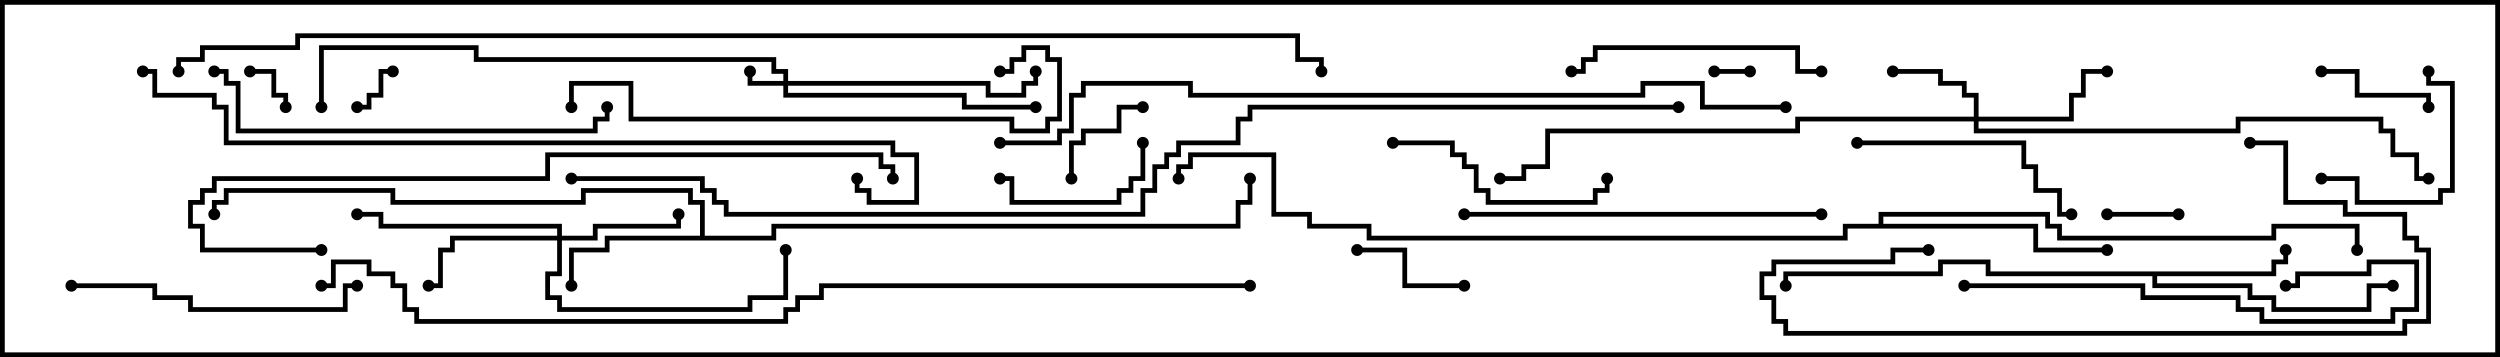 <svg version="1.1" width="105" height="15" xmlns="http://www.w3.org/2000/svg"><path d="M95.4,11.4L95.4,10.9L95.9,10.9L95.9,10.5L96.1,10.5L96.1,11.1L95.6,11.1L95.6,11.6L90.6,11.6L90.6,11.9L94.6,11.9L94.6,12.4L95.6,12.4L95.6,12.9L99.4,12.9L99.4,11.9L100.5,11.9L100.5,12.1L99.6,12.1L99.6,13.1L95.4,13.1L95.4,12.6L94.4,12.6L94.4,12.1L90.4,12.1L90.4,11.6L83.4,11.6L83.4,11.1L81.6,11.1L81.6,11.6L75.1,11.6L75.1,12L74.9,12L74.9,11.4L81.4,11.4L81.4,10.9L83.6,10.9L83.6,11.4z" stroke="none"/><path d="M29.4,9.9L29.4,8.6L28.9,8.6L28.9,8.1L24.6,8.1L24.6,8.6L16.4,8.6L16.4,8.1L9.6,8.1L9.6,8.6L9.1,8.6L9.1,9L8.9,9L8.9,8.4L9.4,8.4L9.4,7.9L16.6,7.9L16.6,8.4L24.4,8.4L24.4,7.9L29.1,7.9L29.1,8.4L29.6,8.4L29.6,9.9L32.4,9.9L32.4,9.4L51.9,9.4L51.9,8.4L52.4,8.4L52.4,7.5L52.6,7.5L52.6,8.6L52.1,8.6L52.1,9.6L32.6,9.6L32.6,10.1L25.6,10.1L25.6,10.6L24.1,10.6L24.1,12L23.9,12L23.9,10.4L25.4,10.4L25.4,9.9z" stroke="none"/><path d="M78.9,9.4L78.9,8.9L86.1,8.9L86.1,9.4L86.6,9.4L86.6,9.9L95.4,9.9L95.4,9.4L99.1,9.4L99.1,10.5L98.9,10.5L98.9,9.6L95.6,9.6L95.6,10.1L86.4,10.1L86.4,9.6L85.9,9.6L85.9,9.1L79.1,9.1L79.1,9.4L85.6,9.4L85.6,10.4L88.5,10.4L88.5,10.6L85.4,10.6L85.4,9.6L77.6,9.6L77.6,10.1L57.4,10.1L57.4,9.6L54.9,9.6L54.9,9.1L53.4,9.1L53.4,6.6L50.1,6.6L50.1,7.1L49.6,7.1L49.6,7.5L49.4,7.5L49.4,6.9L49.9,6.9L49.9,6.4L53.6,6.4L53.6,8.9L55.1,8.9L55.1,9.4L57.6,9.4L57.6,9.9L77.4,9.9L77.4,9.4z" stroke="none"/><path d="M32.9,3.4L32.9,3.1L32.4,3.1L32.4,2.6L19.9,2.6L19.9,2.1L13.6,2.1L13.6,4.5L13.4,4.5L13.4,1.9L20.1,1.9L20.1,2.4L32.6,2.4L32.6,2.9L33.1,2.9L33.1,3.4L41.6,3.4L41.6,3.9L42.9,3.9L42.9,3.4L43.4,3.4L43.4,3L43.6,3L43.6,3.6L43.1,3.6L43.1,4.1L41.4,4.1L41.4,3.6L33.1,3.6L33.1,3.9L40.6,3.9L40.6,4.4L43.5,4.4L43.5,4.6L40.4,4.6L40.4,4.1L32.9,4.1L32.9,3.6L31.4,3.6L31.4,3L31.6,3L31.6,3.4z" stroke="none"/><path d="M82.9,4.9L82.9,4.1L82.4,4.1L82.4,3.6L81.4,3.6L81.4,3.1L79.5,3.1L79.5,2.9L81.6,2.9L81.6,3.4L82.6,3.4L82.6,3.9L83.1,3.9L83.1,4.9L86.9,4.9L86.9,3.9L87.4,3.9L87.4,2.9L88.5,2.9L88.5,3.1L87.6,3.1L87.6,4.1L87.1,4.1L87.1,5.1L83.1,5.1L83.1,5.4L93.9,5.4L93.9,4.9L100.1,4.9L100.1,5.4L100.6,5.4L100.6,6.4L101.6,6.4L101.6,7.4L102,7.4L102,7.6L101.4,7.6L101.4,6.6L100.4,6.6L100.4,5.6L99.9,5.6L99.9,5.1L94.1,5.1L94.1,5.6L82.9,5.6L82.9,5.1L75.6,5.1L75.6,5.6L65.1,5.6L65.1,7.1L64.1,7.1L64.1,7.6L63,7.6L63,7.4L63.9,7.4L63.9,6.9L64.9,6.9L64.9,5.4L75.4,5.4L75.4,4.9z" stroke="none"/><path d="M23.4,9.9L23.4,9.6L15.9,9.6L15.9,9.1L15,9.1L15,8.9L16.1,8.9L16.1,9.4L23.6,9.4L23.6,9.9L24.9,9.9L24.9,9.4L28.4,9.4L28.4,9L28.6,9L28.6,9.6L25.1,9.6L25.1,10.1L23.6,10.1L23.6,11.6L23.1,11.6L23.1,12.4L23.6,12.4L23.6,12.9L31.4,12.9L31.4,12.4L32.9,12.4L32.9,10.5L33.1,10.5L33.1,12.6L31.6,12.6L31.6,13.1L23.4,13.1L23.4,12.6L22.9,12.6L22.9,11.4L23.4,11.4L23.4,10.1L19.1,10.1L19.1,10.6L18.6,10.6L18.6,12.1L18,12.1L18,11.9L18.4,11.9L18.4,10.4L18.9,10.4L18.9,9.9z" stroke="none"/><path d="M72,3.1L72,2.9L73.5,2.9L73.5,3.1z" stroke="none"/><path d="M16.5,2.9L16.5,3.1L16.1,3.1L16.1,4.1L15.6,4.1L15.6,4.6L15,4.6L15,4.4L15.4,4.4L15.4,3.9L15.9,3.9L15.9,2.9z" stroke="none"/><path d="M10.5,3.1L10.5,2.9L11.6,2.9L11.6,3.9L12.1,3.9L12.1,4.5L11.9,4.5L11.9,4.1L11.4,4.1L11.4,3.1z" stroke="none"/><path d="M88.5,9.1L88.5,8.9L91.5,8.9L91.5,9.1z" stroke="none"/><path d="M45.1,7.5L44.9,7.5L44.9,5.9L45.4,5.9L45.4,5.4L46.9,5.4L46.9,4.4L48,4.4L48,4.6L47.1,4.6L47.1,5.6L45.6,5.6L45.6,6.1L45.1,6.1z" stroke="none"/><path d="M61.5,11.9L61.5,12.1L58.9,12.1L58.9,10.6L57,10.6L57,10.4L59.1,10.4L59.1,11.9z" stroke="none"/><path d="M102.1,4.5L101.9,4.5L101.9,4.1L98.9,4.1L98.9,3.1L97.5,3.1L97.5,2.9L99.1,2.9L99.1,3.9L102.1,3.9z" stroke="none"/><path d="M47.9,6L48.1,6L48.1,7.6L47.6,7.6L47.6,8.1L47.1,8.1L47.1,8.6L42.4,8.6L42.4,7.6L42,7.6L42,7.4L42.6,7.4L42.6,8.4L46.9,8.4L46.9,7.9L47.4,7.9L47.4,7.4L47.9,7.4z" stroke="none"/><path d="M101.9,3L102.1,3L102.1,3.4L103.1,3.4L103.1,8.1L102.6,8.1L102.6,8.6L98.9,8.6L98.9,7.6L97.5,7.6L97.5,7.4L99.1,7.4L99.1,8.4L102.4,8.4L102.4,7.9L102.9,7.9L102.9,3.6L101.9,3.6z" stroke="none"/><path d="M58.5,6.1L58.5,5.9L61.1,5.9L61.1,6.4L61.6,6.4L61.6,6.9L62.1,6.9L62.1,7.9L62.6,7.9L62.6,8.4L66.9,8.4L66.9,7.9L67.4,7.9L67.4,7.5L67.6,7.5L67.6,8.1L67.1,8.1L67.1,8.6L62.4,8.6L62.4,8.1L61.9,8.1L61.9,7.1L61.4,7.1L61.4,6.6L60.9,6.6L60.9,6.1z" stroke="none"/><path d="M78,6.1L78,5.9L85.1,5.9L85.1,6.9L85.6,6.9L85.6,7.9L86.6,7.9L86.6,8.9L87,8.9L87,9.1L86.4,9.1L86.4,8.1L85.4,8.1L85.4,7.1L84.9,7.1L84.9,6.1z" stroke="none"/><path d="M76.5,2.9L76.5,3.1L75.4,3.1L75.4,2.1L67.1,2.1L67.1,2.6L66.6,2.6L66.6,3.1L66,3.1L66,2.9L66.4,2.9L66.4,2.4L66.9,2.4L66.9,1.9L75.6,1.9L75.6,2.9z" stroke="none"/><path d="M15,11.9L15,12.1L14.6,12.1L14.6,13.1L7.9,13.1L7.9,12.6L6.4,12.6L6.4,12.1L3,12.1L3,11.9L6.6,11.9L6.6,12.4L8.1,12.4L8.1,12.9L14.4,12.9L14.4,11.9z" stroke="none"/><path d="M82.5,12.1L82.5,11.9L90.1,11.9L90.1,12.4L94.1,12.4L94.1,12.9L95.1,12.9L95.1,13.4L100.4,13.4L100.4,12.9L101.4,12.9L101.4,11.1L99.6,11.1L99.6,11.6L96.6,11.6L96.6,12.1L96,12.1L96,11.9L96.4,11.9L96.4,11.4L99.4,11.4L99.4,10.9L101.6,10.9L101.6,13.1L100.6,13.1L100.6,13.6L94.9,13.6L94.9,13.1L93.9,13.1L93.9,12.6L89.9,12.6L89.9,12.1z" stroke="none"/><path d="M94.5,6.1L94.5,5.9L96.1,5.9L96.1,8.4L98.6,8.4L98.6,8.9L101.1,8.9L101.1,9.9L101.6,9.9L101.6,10.4L102.1,10.4L102.1,13.6L101.1,13.6L101.1,14.1L74.9,14.1L74.9,13.6L74.4,13.6L74.4,12.6L73.9,12.6L73.9,11.4L74.4,11.4L74.4,10.9L79.4,10.9L79.4,10.4L81,10.4L81,10.6L79.6,10.6L79.6,11.1L74.6,11.1L74.6,11.6L74.1,11.6L74.1,12.4L74.6,12.4L74.6,13.4L75.1,13.4L75.1,13.9L100.9,13.9L100.9,13.4L101.9,13.4L101.9,10.6L101.4,10.6L101.4,10.1L100.9,10.1L100.9,9.1L98.4,9.1L98.4,8.6L95.9,8.6L95.9,6.1z" stroke="none"/><path d="M76.5,8.9L76.5,9.1L61.5,9.1L61.5,8.9z" stroke="none"/><path d="M25.4,4.5L25.6,4.5L25.6,5.1L25.1,5.1L25.1,5.6L9.9,5.6L9.9,3.6L9.4,3.6L9.4,3.1L9,3.1L9,2.9L9.6,2.9L9.6,3.4L10.1,3.4L10.1,5.4L24.9,5.4L24.9,4.9L25.4,4.9z" stroke="none"/><path d="M42,3.1L42,2.9L42.4,2.9L42.4,2.4L42.9,2.4L42.9,1.9L44.1,1.9L44.1,2.4L44.6,2.4L44.6,5.1L44.1,5.1L44.1,5.6L42.4,5.6L42.4,5.1L26.4,5.1L26.4,3.6L24.1,3.6L24.1,4.5L23.9,4.5L23.9,3.4L26.6,3.4L26.6,4.9L42.6,4.9L42.6,5.4L43.9,5.4L43.9,4.9L44.4,4.9L44.4,2.6L43.9,2.6L43.9,2.1L43.1,2.1L43.1,2.6L42.6,2.6L42.6,3.1z" stroke="none"/><path d="M13.5,10.4L13.5,10.6L8.4,10.6L8.4,9.6L7.9,9.6L7.9,8.4L8.4,8.4L8.4,7.9L8.9,7.9L8.9,7.4L22.9,7.4L22.9,6.4L37.1,6.4L37.1,6.9L37.6,6.9L37.6,7.5L37.4,7.5L37.4,7.1L36.9,7.1L36.9,6.6L23.1,6.6L23.1,7.6L9.1,7.6L9.1,8.1L8.6,8.1L8.6,8.6L8.1,8.6L8.1,9.4L8.6,9.4L8.6,10.4z" stroke="none"/><path d="M6,3.1L6,2.9L6.6,2.9L6.6,3.9L9.1,3.9L9.1,4.4L9.6,4.4L9.6,5.9L37.6,5.9L37.6,6.4L38.6,6.4L38.6,8.6L36.4,8.6L36.4,8.1L35.9,8.1L35.9,7.5L36.1,7.5L36.1,7.9L36.6,7.9L36.6,8.4L38.4,8.4L38.4,6.6L37.4,6.6L37.4,6.1L9.4,6.1L9.4,4.6L8.9,4.6L8.9,4.1L6.4,4.1L6.4,3.1z" stroke="none"/><path d="M75,4.4L75,4.6L71.4,4.6L71.4,3.6L69.1,3.6L69.1,4.1L49.9,4.1L49.9,3.6L45.6,3.6L45.6,4.1L45.1,4.1L45.1,5.6L44.6,5.6L44.6,6.1L42,6.1L42,5.9L44.4,5.9L44.4,5.4L44.9,5.4L44.9,3.9L45.4,3.9L45.4,3.4L50.1,3.4L50.1,3.9L68.9,3.9L68.9,3.4L71.6,3.4L71.6,4.4z" stroke="none"/><path d="M52.5,11.9L52.5,12.1L34.6,12.1L34.6,12.6L33.6,12.6L33.6,13.1L33.1,13.1L33.1,13.6L17.4,13.6L17.4,13.1L16.9,13.1L16.9,12.1L16.4,12.1L16.4,11.6L15.4,11.6L15.4,11.1L14.1,11.1L14.1,12.1L13.5,12.1L13.5,11.9L13.9,11.9L13.9,10.9L15.6,10.9L15.6,11.4L16.6,11.4L16.6,11.9L17.1,11.9L17.1,12.9L17.6,12.9L17.6,13.4L32.9,13.4L32.9,12.9L33.4,12.9L33.4,12.4L34.4,12.4L34.4,11.9z" stroke="none"/><path d="M70.5,4.4L70.5,4.6L52.6,4.6L52.6,5.1L52.1,5.1L52.1,6.1L49.6,6.1L49.6,6.6L49.1,6.6L49.1,7.1L48.6,7.1L48.6,8.1L48.1,8.1L48.1,9.1L30.4,9.1L30.4,8.6L29.9,8.6L29.9,8.1L29.4,8.1L29.4,7.6L24,7.6L24,7.4L29.6,7.4L29.6,7.9L30.1,7.9L30.1,8.4L30.6,8.4L30.6,8.9L47.9,8.9L47.9,7.9L48.4,7.9L48.4,6.9L48.9,6.9L48.9,6.4L49.4,6.4L49.4,5.9L51.9,5.9L51.9,4.9L52.4,4.9L52.4,4.4z" stroke="none"/><path d="M7.6,3L7.4,3L7.4,2.4L8.4,2.4L8.4,1.9L12.4,1.9L12.4,1.4L54.6,1.4L54.6,2.4L55.6,2.4L55.6,3L55.4,3L55.4,2.6L54.4,2.6L54.4,1.6L12.6,1.6L12.6,2.1L8.6,2.1L8.6,2.6L7.6,2.6z" stroke="none"/><circle cx="96" cy="10.5" r="0.25" stroke-width="0" fill="#000" /><circle cx="100.5" cy="12" r="0.25" stroke-width="0" fill="#000" /><circle cx="75" cy="12" r="0.25" stroke-width="0" fill="#000" /><circle cx="24" cy="12" r="0.25" stroke-width="0" fill="#000" /><circle cx="9" cy="9" r="0.25" stroke-width="0" fill="#000" /><circle cx="52.5" cy="7.5" r="0.25" stroke-width="0" fill="#000" /><circle cx="88.5" cy="10.5" r="0.25" stroke-width="0" fill="#000" /><circle cx="99" cy="10.5" r="0.25" stroke-width="0" fill="#000" /><circle cx="49.5" cy="7.5" r="0.25" stroke-width="0" fill="#000" /><circle cx="31.5" cy="3" r="0.25" stroke-width="0" fill="#000" /><circle cx="43.5" cy="3" r="0.25" stroke-width="0" fill="#000" /><circle cx="43.5" cy="4.5" r="0.25" stroke-width="0" fill="#000" /><circle cx="13.5" cy="4.5" r="0.25" stroke-width="0" fill="#000" /><circle cx="79.5" cy="3" r="0.25" stroke-width="0" fill="#000" /><circle cx="88.5" cy="3" r="0.25" stroke-width="0" fill="#000" /><circle cx="102" cy="7.5" r="0.25" stroke-width="0" fill="#000" /><circle cx="63" cy="7.5" r="0.25" stroke-width="0" fill="#000" /><circle cx="28.5" cy="9" r="0.25" stroke-width="0" fill="#000" /><circle cx="18" cy="12" r="0.25" stroke-width="0" fill="#000" /><circle cx="15" cy="9" r="0.25" stroke-width="0" fill="#000" /><circle cx="33" cy="10.5" r="0.25" stroke-width="0" fill="#000" /><circle cx="72" cy="3" r="0.25" stroke-width="0" fill="#000" /><circle cx="73.5" cy="3" r="0.25" stroke-width="0" fill="#000" /><circle cx="16.5" cy="3" r="0.25" stroke-width="0" fill="#000" /><circle cx="15" cy="4.5" r="0.25" stroke-width="0" fill="#000" /><circle cx="10.5" cy="3" r="0.25" stroke-width="0" fill="#000" /><circle cx="12" cy="4.5" r="0.25" stroke-width="0" fill="#000" /><circle cx="88.5" cy="9" r="0.25" stroke-width="0" fill="#000" /><circle cx="91.5" cy="9" r="0.25" stroke-width="0" fill="#000" /><circle cx="45" cy="7.5" r="0.25" stroke-width="0" fill="#000" /><circle cx="48" cy="4.5" r="0.25" stroke-width="0" fill="#000" /><circle cx="61.5" cy="12" r="0.25" stroke-width="0" fill="#000" /><circle cx="57" cy="10.5" r="0.25" stroke-width="0" fill="#000" /><circle cx="102" cy="4.5" r="0.25" stroke-width="0" fill="#000" /><circle cx="97.5" cy="3" r="0.25" stroke-width="0" fill="#000" /><circle cx="48" cy="6" r="0.25" stroke-width="0" fill="#000" /><circle cx="42" cy="7.5" r="0.25" stroke-width="0" fill="#000" /><circle cx="102" cy="3" r="0.25" stroke-width="0" fill="#000" /><circle cx="97.5" cy="7.5" r="0.25" stroke-width="0" fill="#000" /><circle cx="58.5" cy="6" r="0.25" stroke-width="0" fill="#000" /><circle cx="67.5" cy="7.5" r="0.25" stroke-width="0" fill="#000" /><circle cx="78" cy="6" r="0.25" stroke-width="0" fill="#000" /><circle cx="87" cy="9" r="0.25" stroke-width="0" fill="#000" /><circle cx="76.5" cy="3" r="0.25" stroke-width="0" fill="#000" /><circle cx="66" cy="3" r="0.25" stroke-width="0" fill="#000" /><circle cx="15" cy="12" r="0.25" stroke-width="0" fill="#000" /><circle cx="3" cy="12" r="0.25" stroke-width="0" fill="#000" /><circle cx="82.5" cy="12" r="0.25" stroke-width="0" fill="#000" /><circle cx="96" cy="12" r="0.25" stroke-width="0" fill="#000" /><circle cx="94.5" cy="6" r="0.25" stroke-width="0" fill="#000" /><circle cx="81" cy="10.5" r="0.25" stroke-width="0" fill="#000" /><circle cx="76.5" cy="9" r="0.25" stroke-width="0" fill="#000" /><circle cx="61.5" cy="9" r="0.25" stroke-width="0" fill="#000" /><circle cx="25.5" cy="4.5" r="0.25" stroke-width="0" fill="#000" /><circle cx="9" cy="3" r="0.25" stroke-width="0" fill="#000" /><circle cx="42" cy="3" r="0.25" stroke-width="0" fill="#000" /><circle cx="24" cy="4.5" r="0.25" stroke-width="0" fill="#000" /><circle cx="13.5" cy="10.5" r="0.25" stroke-width="0" fill="#000" /><circle cx="37.5" cy="7.5" r="0.25" stroke-width="0" fill="#000" /><circle cx="6" cy="3" r="0.25" stroke-width="0" fill="#000" /><circle cx="36" cy="7.5" r="0.25" stroke-width="0" fill="#000" /><circle cx="75" cy="4.5" r="0.25" stroke-width="0" fill="#000" /><circle cx="42" cy="6" r="0.25" stroke-width="0" fill="#000" /><circle cx="52.5" cy="12" r="0.25" stroke-width="0" fill="#000" /><circle cx="13.5" cy="12" r="0.25" stroke-width="0" fill="#000" /><circle cx="70.5" cy="4.5" r="0.25" stroke-width="0" fill="#000" /><circle cx="24" cy="7.5" r="0.25" stroke-width="0" fill="#000" /><circle cx="7.5" cy="3" r="0.25" stroke-width="0" fill="#000" /><circle cx="55.5" cy="3" r="0.25" stroke-width="0" fill="#000" /><rect x="0" y="0" width="105" height="15" stroke-width="0.4" stroke="#000" fill="none" /></svg>